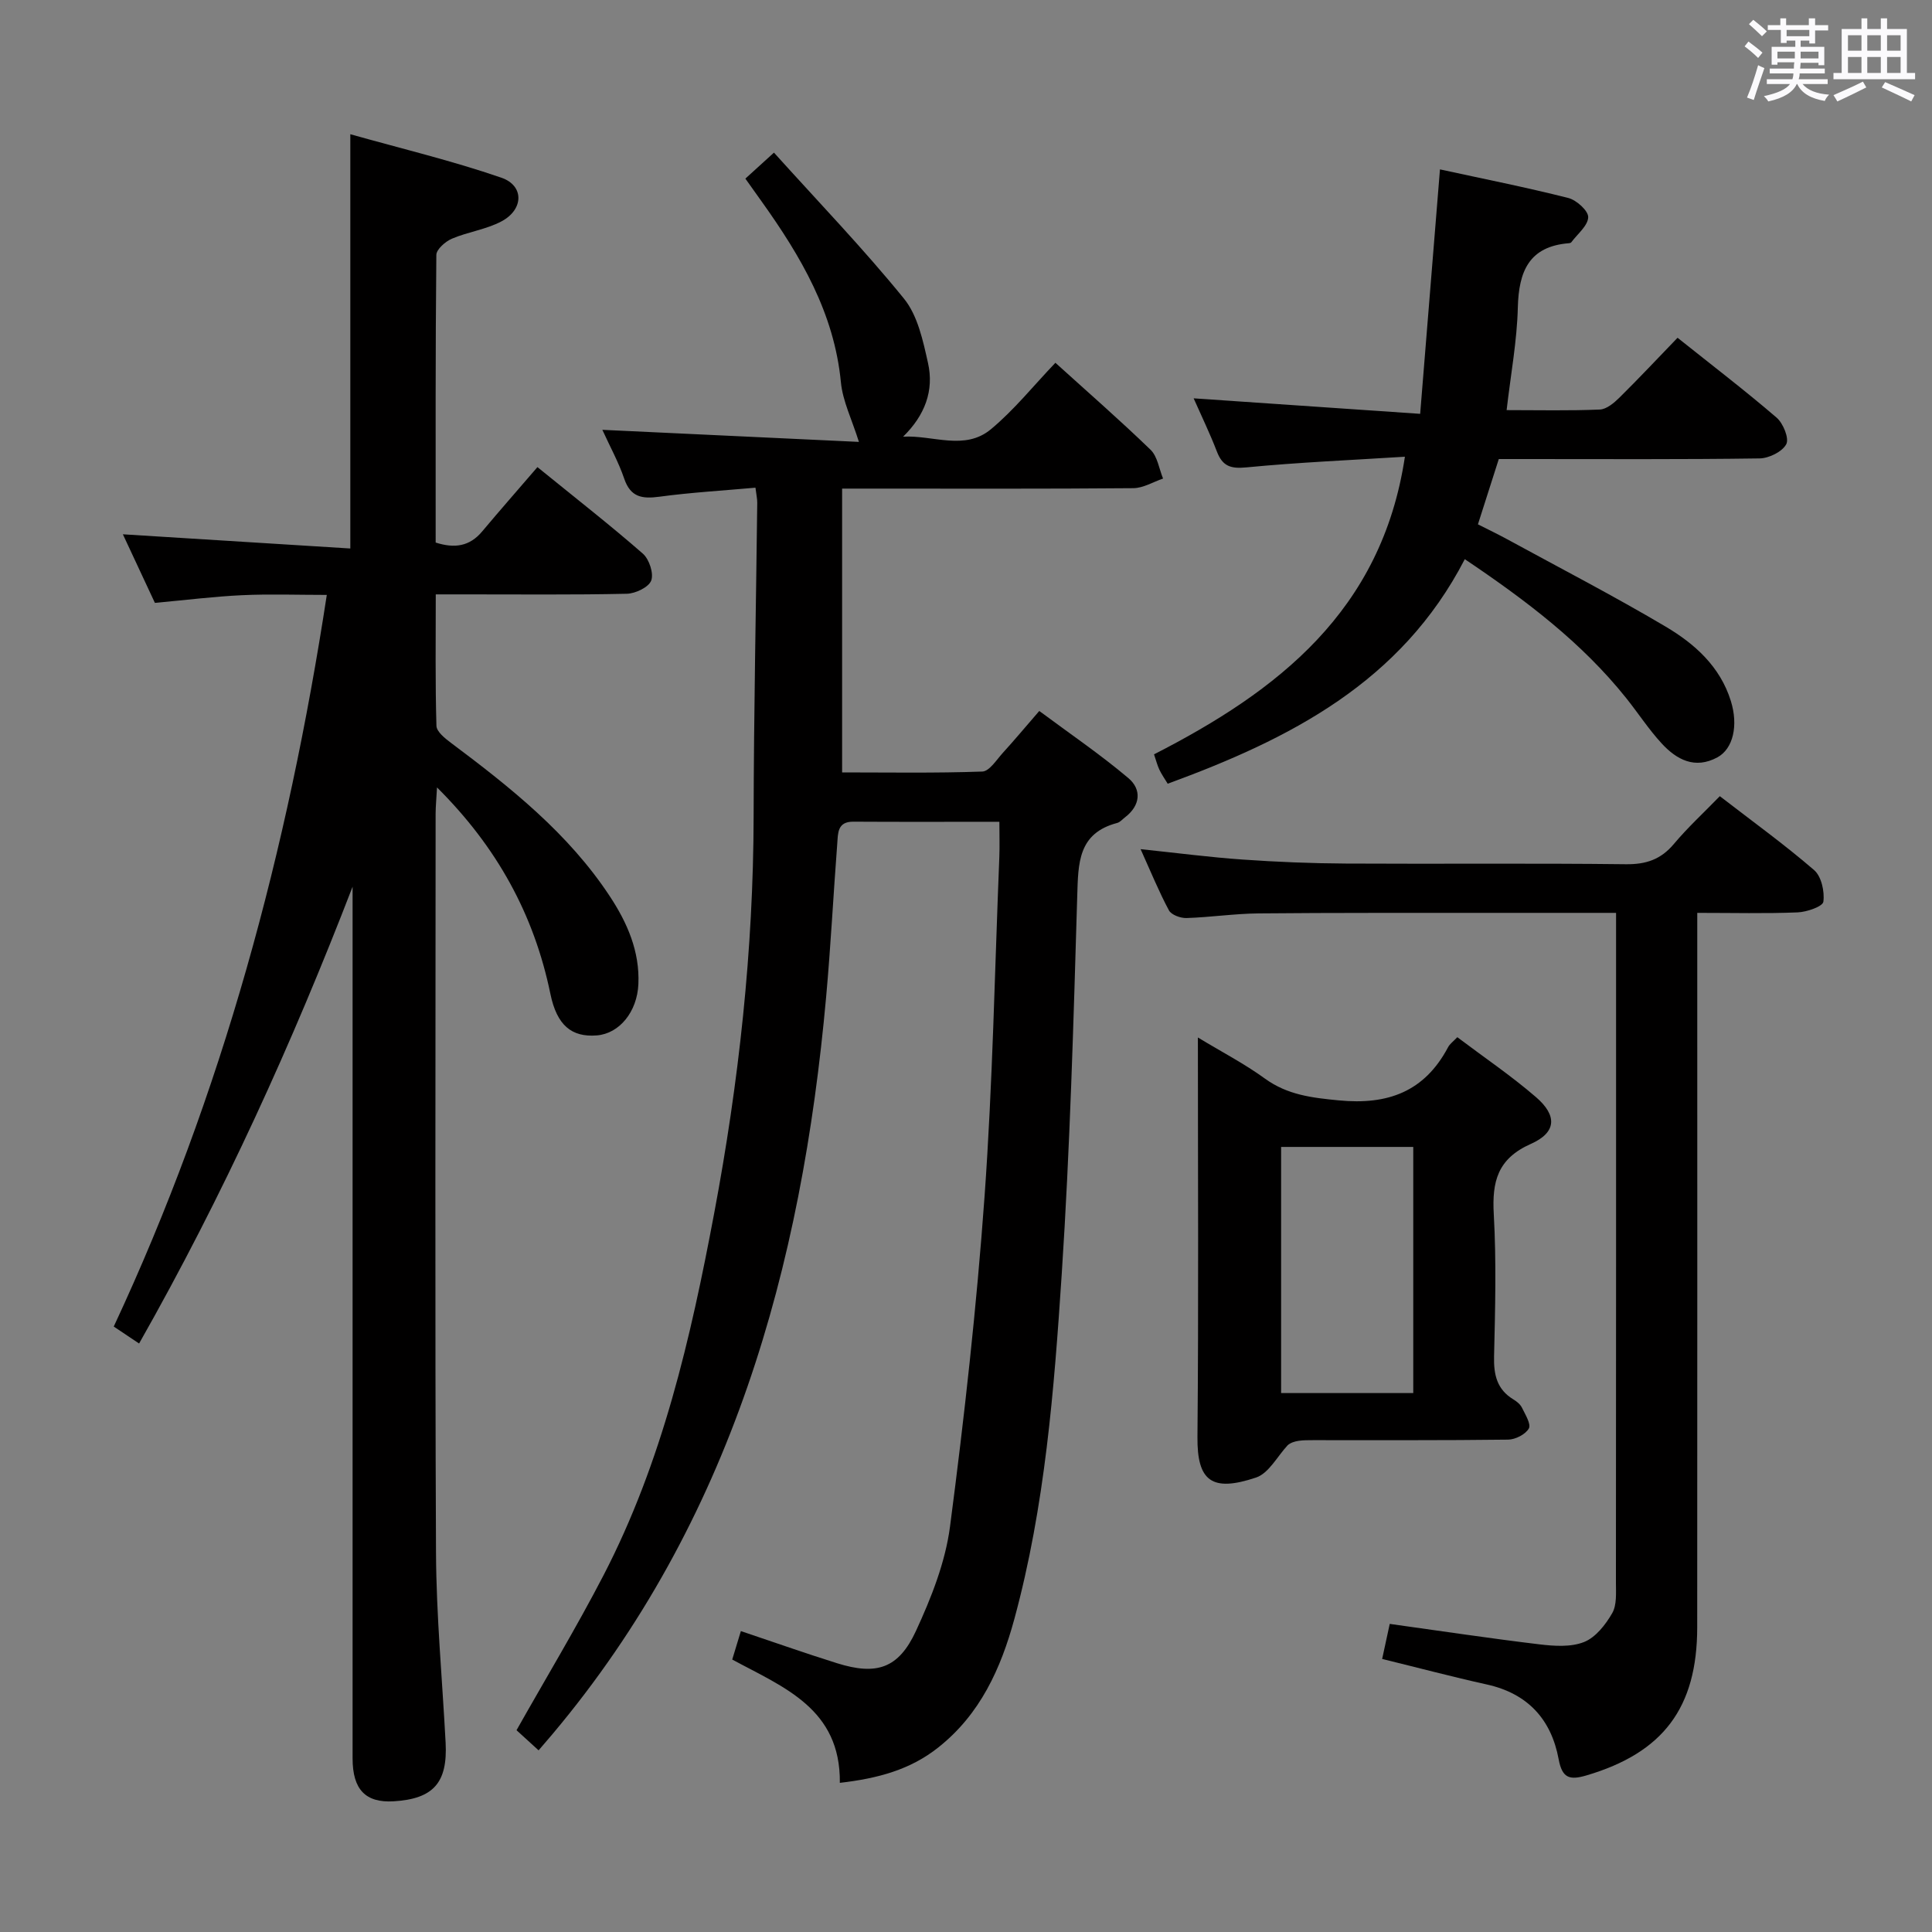 <svg enable-background="new 0 0 400 400" viewBox="0 0 400 400" xmlns="http://www.w3.org/2000/svg"><rect x="0" y="0" width="400" height="400" fill="#808080" stroke="none"/><path d="m361.2 9.6.8-1c.9.7 1.9 1.4 2.9 2.3l-.9 1.1c-1-1-2-1.8-2.8-2.4zm.5 10.6c.9-2.1 1.6-4.3 2.3-6.7.4.2.8.4 1.3.6-.7 2.1-1.5 4.3-2.2 6.6zm.4-15.2.9-.9c1 .8 2 1.6 2.8 2.4l-1 1c-.9-.9-1.8-1.7-2.7-2.5zm12.5-1.2h1.2v1.4h2.7v1.1h-2.7v2.7h-1.2v-.6h-1.8v1.3h4.9v3.8h-1.2v-.5h-3.7c0 .4-.1.9-.1 1.2h5.1v1h-5.2c0 .5-.1.9-.2 1.2h6v1h-5.2c1.1 1.3 2.9 2 5.5 2.2-.4.4-.7.8-.9 1.3-2.9-.5-4.8-1.6-5.7-3.5h-.1c-.8 1.7-2.7 2.9-5.9 3.6-.2-.4-.6-.8-.9-1.1 2.8-.6 4.6-1.4 5.4-2.5h-4.8v-1h5.3c.1-.3.2-.7.2-1.2h-4.9v-1h5c0-.4 0-.8.1-1.3h-3.5v.5h-1.2v-3.7h4.9v-1.3h-1.8v.5h-1.2v-2.7h-2.7v-1h2.6v-1.4h1.2v1.4h4.7v-1.4zm-6.6 8.3h3.6c0-.4 0-.9 0-1.4h-3.6zm1.9-4.6h4.7v-1.3h-4.7zm6.6 3.2h-3.7v1.4h3.7z" fill="#fbfafc"/><path d="m385.3 3.8h1.3v2.2h2.8v-2.2h1.3v2.2h4.1v9.1h1.7v1.3h-16.9v-1.3h1.7v-9.1h4.1v-2.2zm.4 13.1.7 1.2c-1.8.9-3.8 1.9-6 2.9-.2-.4-.5-.8-.8-1.3 2.3-1 4.3-1.9 6.1-2.8zm-3.1-6.4h2.8v-3.2h-2.8zm0 4.6h2.8v-3.3h-2.8zm4-4.6h2.8v-3.2h-2.8zm0 4.6h2.8v-3.3h-2.8zm3.7 1.9c2.1.9 4.1 1.8 6.1 2.7l-.7 1.3c-2.2-1.1-4.2-2-6.1-2.9zm3.2-9.7h-2.8v3.2h2.8v-3.1zm-2.8 7.8h2.8v-3.3h-2.8z" fill="#fbfafc"/><g fill="#010000"><path d="m173.88 369.12c.17-15.38-11.61-19.76-22.28-25.53.57-1.88 1.12-3.7 1.79-5.89 6.83 2.29 13.35 4.6 19.94 6.66 8.13 2.54 12.7 1.11 16.3-6.67 3.17-6.86 6.09-14.22 7.06-21.63 2.97-22.7 5.51-45.5 7.15-68.33 1.68-23.38 2.11-46.84 3.06-70.27.09-2.28.01-4.58.01-7.32-10.36 0-20.31.04-30.26-.02-3.3-.02-3.14 2.41-3.3 4.47-.81 10.61-1.35 21.24-2.31 31.84-5.05 55.97-19.57 108.46-56.62 152.56-.85 1.01-1.71 2-2.91 3.4-1.66-1.52-3.18-2.9-4.57-4.17 6.15-10.9 12.41-21.27 17.98-32.01 12.22-23.57 18.08-49.16 22.94-75 5.11-27.15 8.12-54.52 8.17-82.2.04-21.64.5-43.27.75-64.91.01-.79-.18-1.59-.37-3.13-6.8.61-13.39.99-19.9 1.87-3.57.48-5.96.11-7.27-3.73-1.16-3.41-2.93-6.61-4.53-10.12 18.03.85 35.67 1.68 53.12 2.5-1.45-4.64-3.35-8.41-3.73-12.34-1.38-14.34-8.31-26.09-16.39-37.41-1.04-1.46-2.09-2.93-3.39-4.76 1.75-1.59 3.31-3.01 5.92-5.38 9.15 10.16 18.47 19.83 26.91 30.22 2.85 3.5 3.95 8.71 4.98 13.32 1.29 5.73-.64 10.85-5.15 15.27 6.17-.36 12.75 2.98 18.19-1.55 4.82-4.01 8.81-9.01 13.34-13.75 6.72 6.09 13.37 11.88 19.7 18.01 1.44 1.39 1.76 3.94 2.59 5.96-2.06.7-4.11 1.98-6.17 1.99-18.16.16-36.32.09-54.48.09-1.81 0-3.62 0-5.8 0v58.76c9.54 0 19.3.17 29.03-.18 1.46-.05 2.93-2.42 4.24-3.86 2.35-2.58 4.59-5.26 7.55-8.68 6.17 4.59 12.57 8.94 18.45 13.9 2.78 2.35 2.52 5.66-.7 8.12-.53.4-1.01 1-1.61 1.16-8.15 2.14-8.07 8.35-8.28 15.14-.77 26.1-1.5 52.22-3.21 78.27-1.58 23.99-3.46 48.04-9.81 71.41-2.79 10.24-7.06 19.7-15.71 26.56-5.79 4.63-12.55 6.45-20.42 7.36z"/><path d="m23.55 274.65c22.52-48.21 36.03-98.71 44.11-151.48-6.08 0-11.84-.21-17.58.06-5.79.27-11.57 1-18.01 1.59-2.12-4.54-4.39-9.39-6.63-14.2 15.98 1 31.47 1.97 47.09 2.94 0-28.86 0-56.6 0-85.77 10.51 2.96 21.06 5.48 31.27 9 4.76 1.64 4.64 6.59.03 9.04-3.16 1.68-6.94 2.17-10.27 3.59-1.35.58-3.21 2.2-3.22 3.36-.2 19.81-.14 39.62-.14 59.55 3.94 1.26 7.03.79 9.61-2.28 3.75-4.47 7.6-8.85 11.46-13.34 8.26 6.71 15.21 12.13 21.83 17.92 1.31 1.15 2.28 4.09 1.73 5.56-.52 1.39-3.26 2.7-5.05 2.74-11.16.25-22.33.12-33.5.13-1.8 0-3.6 0-6.06 0 0 9.34-.12 18.29.14 27.22.04 1.22 1.78 2.6 3.02 3.53 12.3 9.21 24.3 18.73 32.88 31.76 3.61 5.48 6.21 11.39 5.91 18.19-.25 5.7-3.91 10.23-8.6 10.61-5.24.42-8.28-2.1-9.62-8.61-3.38-16.4-11.05-30.38-23.47-42.73-.12 2.25-.28 3.82-.29 5.39-.01 51-.15 102 .08 153 .06 13.12 1.3 26.24 1.99 39.37.44 8.31-2.53 11.65-10.76 12.15-5.81.35-8.5-2.43-8.5-8.88-.01-58.33 0-116.66 0-175 0-1.83 0-3.66 0-5.48-12.48 32.35-26.74 63.79-44.2 94.58-1.73-1.16-3.36-2.26-5.25-3.51z"/><path d="m286.16 343.47c.53-2.46 1.05-4.84 1.57-7.26 10.62 1.47 20.77 3.01 30.96 4.23 3.07.37 6.54.61 9.28-.48 2.39-.95 4.45-3.59 5.82-5.97.98-1.7.77-4.2.77-6.35.04-44.47.03-88.94.03-133.41 0-1.62 0-3.24 0-5.23-9.44 0-18.24-.01-27.05 0-15.66.02-31.31-.04-46.97.11-4.98.05-9.94.8-14.92.96-1.23.04-3.12-.65-3.63-1.58-2.08-3.88-3.75-7.98-5.87-12.68 7.64.8 14.35 1.68 21.09 2.15 7.12.5 14.27.79 21.41.83 19.32.11 38.64-.09 57.96.14 4.2.05 7.26-.99 9.96-4.21 2.86-3.41 6.17-6.45 9.5-9.88 6.78 5.24 13.38 10 19.52 15.3 1.51 1.3 2.2 4.43 1.92 6.55-.13.99-3.44 2.14-5.35 2.21-6.64.27-13.3.1-20.76.1v6.51c0 47.13.02 94.27-.01 141.4-.01 16.72-7.09 25.99-22.93 30.67-3.49 1.03-5.03.58-5.76-3.36-1.53-8.25-6.4-13.6-14.88-15.47-7.09-1.57-14.13-3.44-21.66-5.28z"/><path d="m303.27 115.77c-13.19 25.54-36.24 37.23-61.51 46.49-.61-1.01-1.25-1.91-1.72-2.9-.42-.88-.66-1.85-1.11-3.18 25.54-13.07 47.14-29.64 51.94-61.62-11.09.7-22 1.16-32.85 2.21-3.28.32-4.92-.28-6.08-3.29-1.42-3.7-3.16-7.28-4.81-11.01 15.46 1.06 30.71 2.1 46.9 3.21 1.42-17.5 2.74-33.82 4.1-50.61 8.91 1.94 17.8 3.7 26.57 5.92 1.7.43 4.16 2.66 4.12 3.98-.06 1.77-2.22 3.47-3.5 5.19-.08.11-.3.18-.45.19-8.31.65-10.43 5.83-10.62 13.32-.17 6.91-1.46 13.79-2.32 21.24 6.72 0 13.02.15 19.3-.12 1.39-.06 2.93-1.36 4.05-2.46 4.03-3.98 7.9-8.11 12.04-12.4 7.1 5.67 13.96 10.91 20.5 16.53 1.37 1.18 2.64 4.3 2.01 5.5-.82 1.56-3.58 2.92-5.52 2.95-16.16.23-32.32.13-48.49.13-1.82 0-3.63 0-5.51 0-1.46 4.56-2.82 8.82-4.32 13.52 2.03 1.03 4.09 2.01 6.08 3.1 10.95 5.97 22.03 11.71 32.76 18.06 6.02 3.56 11.3 8.26 13.52 15.4 1.58 5.06.5 9.9-2.78 11.68-4.66 2.52-8.44.48-11.54-2.88-2.69-2.92-4.88-6.31-7.37-9.42-9.15-11.44-20.65-20.16-33.39-28.73z"/><path d="m301.72 214.74c5.5 4.15 11.16 7.98 16.29 12.41 4.43 3.82 4.26 7.32-1.06 9.68-6.91 3.07-8.06 7.8-7.68 14.56.55 9.79.29 19.64.06 29.45-.09 3.8.6 6.84 4.01 8.9.7.42 1.43 1.02 1.77 1.72.68 1.4 1.92 3.39 1.42 4.29-.69 1.22-2.78 2.29-4.28 2.31-13.48.17-26.96.1-40.44.11-1.99 0-3.98 0-5.2 1.04-2.16 2.31-3.92 5.82-6.56 6.7-9.14 3.06-12.21.76-12.13-8.39.25-27.29.09-54.57.09-82.72 4.97 3.01 9.64 5.43 13.85 8.49 4.68 3.4 9.72 3.99 15.31 4.53 10.18.99 17.75-1.8 22.63-10.99.36-.7 1.09-1.21 1.92-2.09zm-36.48 73.68h27.36c0-17.22 0-34.09 0-50.96-9.31 0-18.22 0-27.36 0z"/></g></svg>